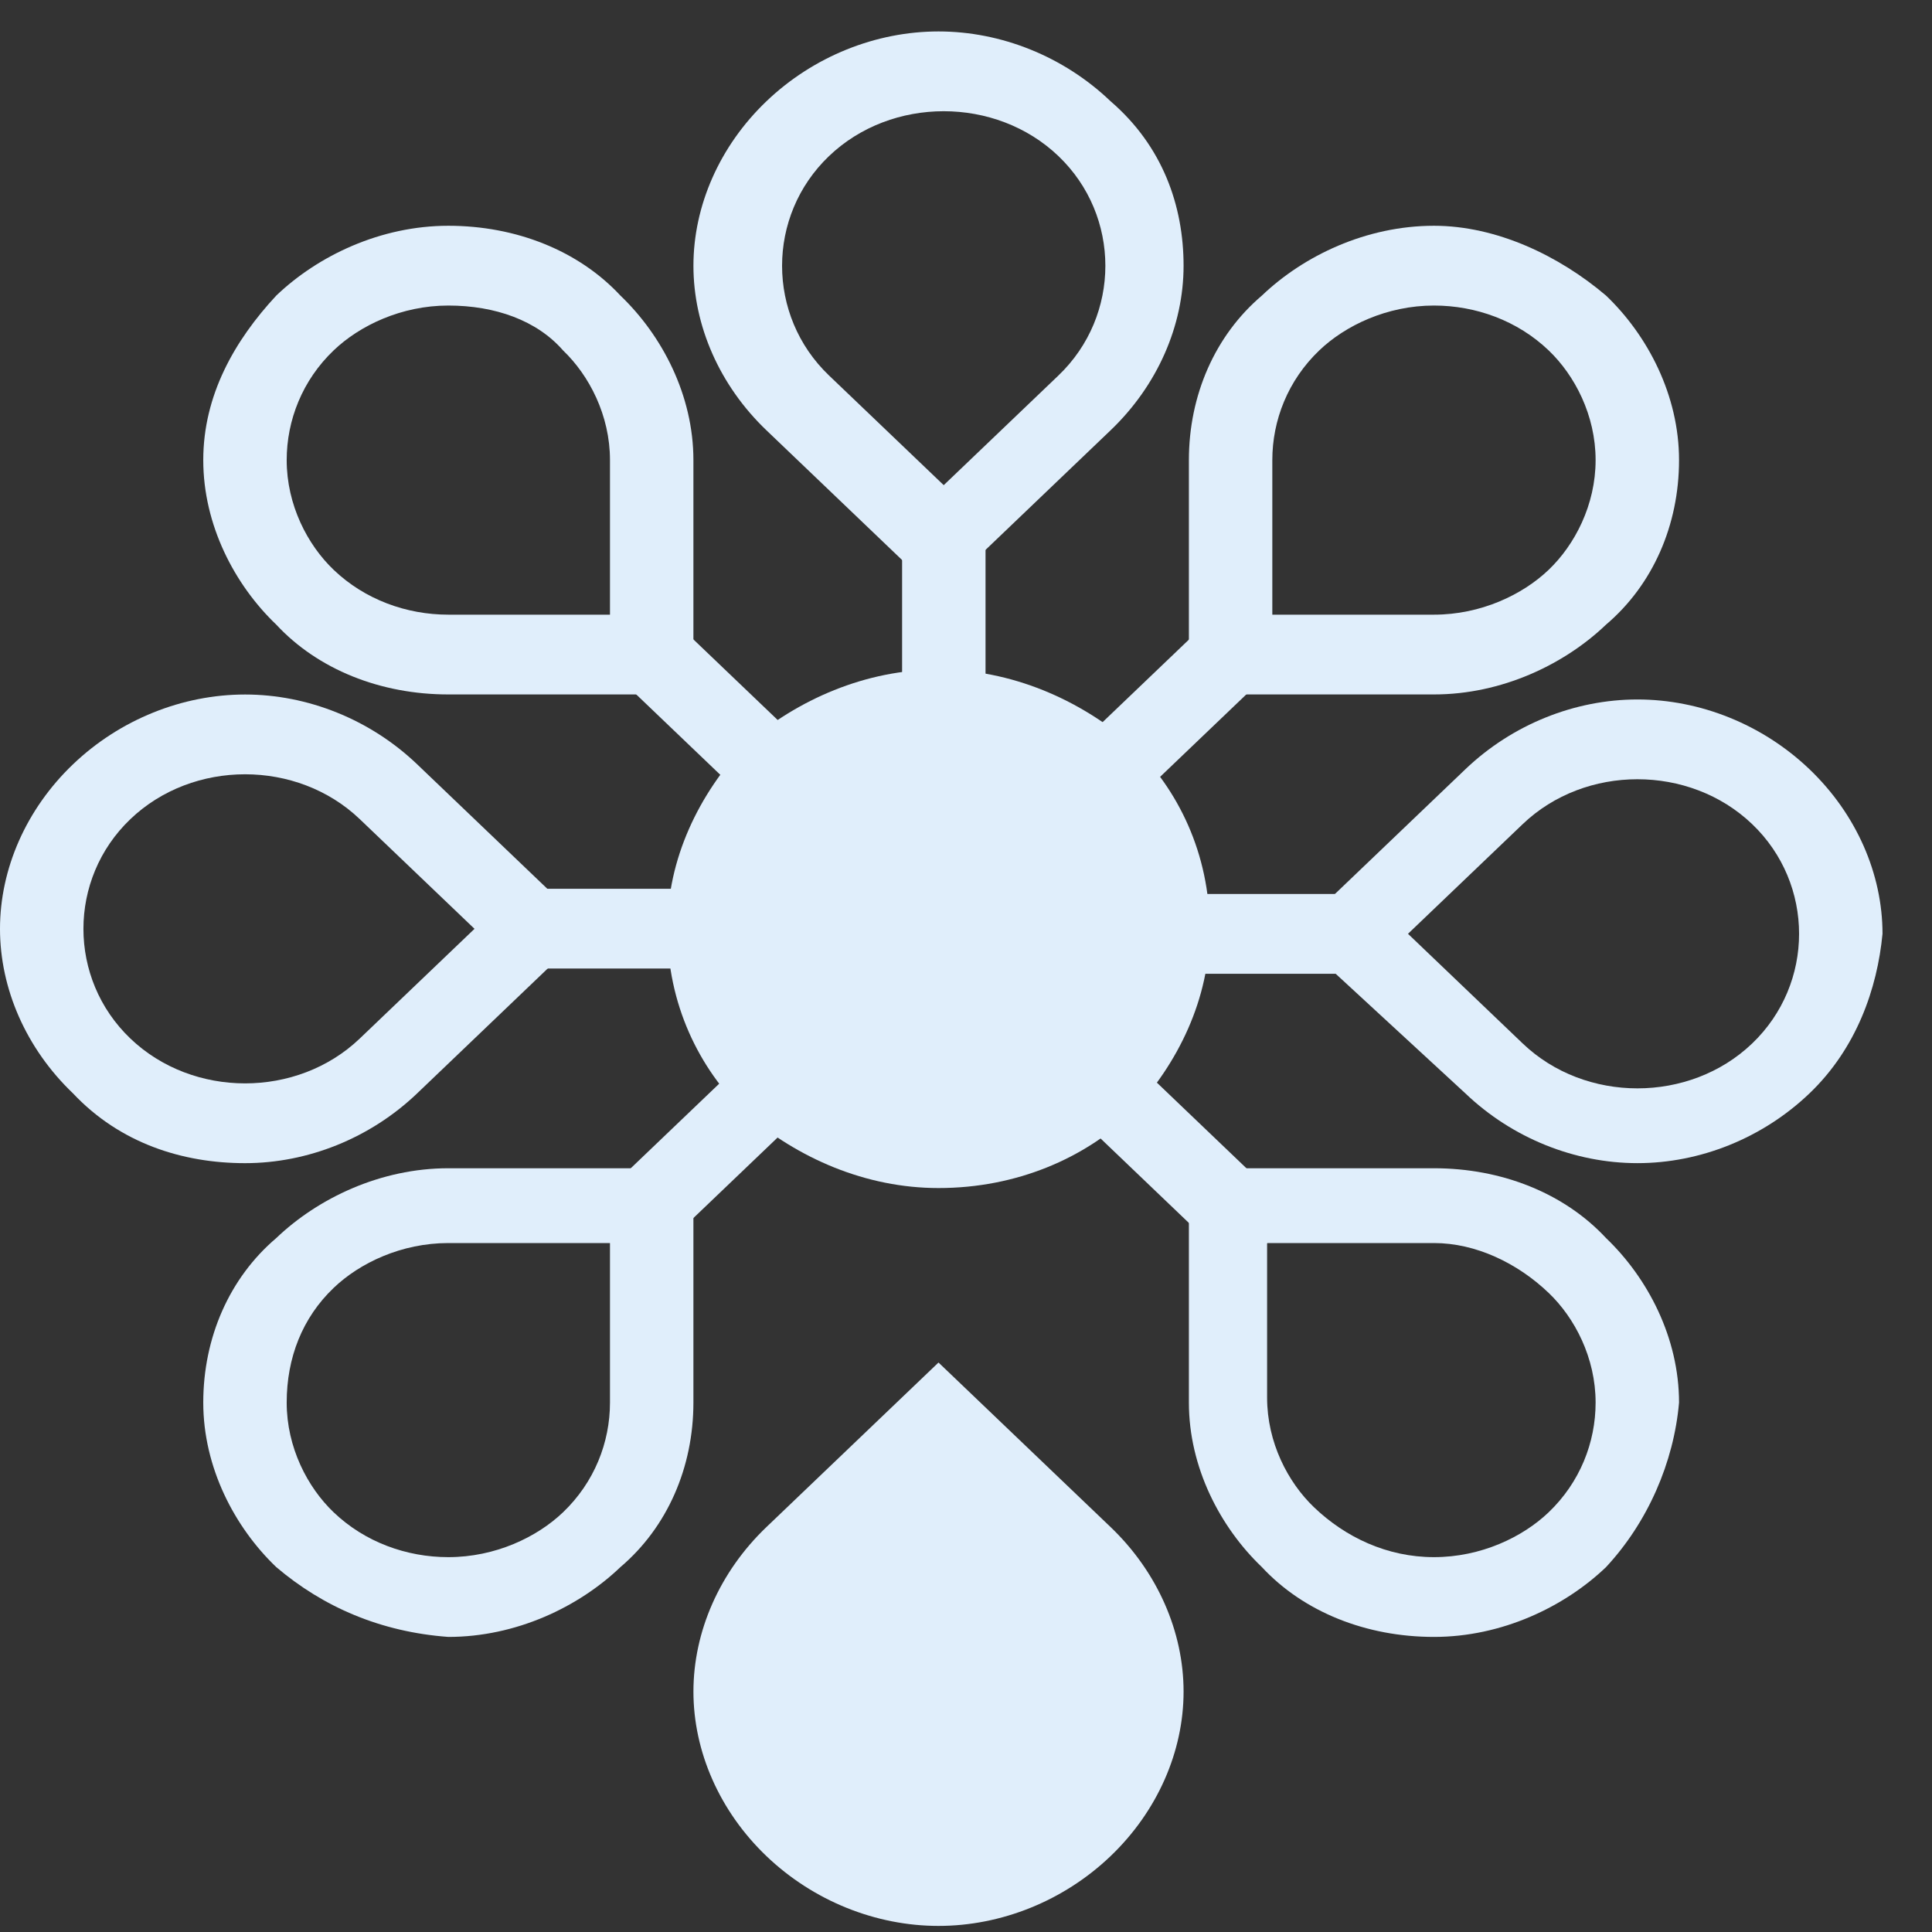 <svg width="120" height="120" viewBox="0 0 120 120" fill="none" xmlns="http://www.w3.org/2000/svg">
<rect x="0" y="0" width="120" height="120" fill="#333333" stroke="none"/>
<path d="M99.106 28.578C99.106 25.791 97.811 23.314 96.191 21.765C94.248 19.907 91.657 18.978 89.066 18.978C86.151 18.978 83.56 20.217 81.941 21.765C79.997 23.623 79.026 26.101 79.026 28.578V38.178H89.066C91.981 38.178 94.572 36.939 96.191 35.391C97.811 33.843 99.106 31.365 99.106 28.578ZM99.754 18.359C102.345 20.836 104.288 24.552 104.288 28.578C104.288 32.604 102.669 36.32 99.754 38.797C97.163 41.275 93.276 43.133 89.066 43.133H76.435H73.844V40.656V28.578C73.844 24.552 75.463 20.836 78.378 18.359C80.969 15.882 84.856 14.023 89.066 14.023C92.952 14.023 96.839 15.882 99.754 18.359Z" fill="#E0EEFB"/>
<path d="M27.847 18.978C24.932 18.978 22.341 20.217 20.722 21.765C18.779 23.623 17.807 26.101 17.807 28.578C17.807 31.365 19.102 33.843 20.722 35.391C22.665 37.249 25.256 38.178 27.847 38.178H37.887V28.578C37.887 25.791 36.592 23.314 34.972 21.765C33.353 19.907 30.762 18.978 27.847 18.978ZM17.159 18.359C19.75 15.882 23.637 14.023 27.847 14.023C32.057 14.023 35.944 15.572 38.535 18.359C41.126 20.836 43.069 24.552 43.069 28.578V40.656V43.133H40.478H27.847C23.637 43.133 19.75 41.585 17.159 38.797C14.568 36.32 12.625 32.604 12.625 28.578C12.625 24.552 14.568 21.146 17.159 18.359Z" fill="#E0EEFB"/>
<path d="M65.742 9.695C63.798 7.837 61.207 6.908 58.616 6.908C56.025 6.908 53.434 7.837 51.491 9.695C49.548 11.553 48.576 14.03 48.576 16.508C48.576 18.985 49.548 21.463 51.491 23.321L58.616 30.134L65.742 23.321C67.685 21.463 68.656 18.985 68.656 16.508C68.656 14.03 67.685 11.553 65.742 9.695ZM68.98 6.289C72.219 9.076 73.514 12.792 73.514 16.508C73.514 20.224 71.895 23.94 68.98 26.727L59.912 35.398L58.292 36.946L56.673 35.398L47.605 26.727C44.69 23.94 43.07 20.224 43.07 16.508C43.07 12.792 44.69 9.076 47.605 6.289C50.52 3.502 54.406 1.953 58.292 1.953C62.179 1.953 66.065 3.502 68.98 6.289Z" fill="#E0EEFB"/>
<path d="M38.87 42.513C37.898 41.584 37.898 40.036 38.87 39.107C39.841 38.178 41.46 38.178 42.432 39.107L60.245 56.139C61.217 57.068 61.217 58.617 60.245 59.545C59.273 60.475 57.654 60.475 56.682 59.545L38.87 42.513Z" fill="#E0EEFB"/>
<path d="M74.171 39.416C75.142 38.486 76.762 38.486 77.734 39.416C78.705 40.344 78.705 41.893 77.734 42.822L60.245 59.544C59.273 60.473 57.653 60.473 56.682 59.544C55.71 58.615 55.71 57.067 56.682 56.138L74.171 39.416Z" fill="#E0EEFB"/>
<path d="M108.829 64.813C110.772 62.955 111.744 60.477 111.744 58C111.744 55.523 110.772 53.045 108.829 51.187C106.886 49.329 104.295 48.4 101.704 48.4C99.113 48.4 96.522 49.329 94.579 51.187L87.453 58L94.579 64.813C96.522 66.671 99.113 67.6 101.704 67.6C104.295 67.6 106.886 66.671 108.829 64.813ZM112.392 67.91C109.477 70.697 105.59 72.245 101.704 72.245C97.817 72.245 93.931 70.697 91.016 67.91L81.948 59.548L80.328 58L81.948 56.452L91.016 47.781C93.931 44.994 97.817 43.445 101.704 43.445C105.59 43.445 109.477 44.994 112.392 47.781C115.306 50.568 116.926 54.284 116.926 58C116.602 61.407 115.306 65.123 112.392 67.91Z" fill="#E0EEFB"/>
<path d="M89.066 96.717C91.981 96.717 94.572 95.478 96.191 93.93C98.134 92.072 99.106 89.595 99.106 87.117C99.106 84.33 97.811 81.853 96.191 80.305C94.248 78.446 91.657 77.208 89.066 77.208H78.702V86.808C78.702 89.595 79.997 92.072 81.617 93.62C83.56 95.478 86.151 96.717 89.066 96.717ZM99.754 97.336C97.163 99.814 93.276 101.672 89.066 101.672C84.856 101.672 80.969 100.123 78.378 97.336C75.787 94.859 73.844 91.143 73.844 87.117V75.04V72.562H76.435H89.066C93.276 72.562 97.163 74.111 99.754 76.898C102.345 79.376 104.288 83.091 104.288 87.117C103.964 90.833 102.345 94.549 99.754 97.336Z" fill="#E0EEFB"/>
<path fill-rule="evenodd" clip-rule="evenodd" d="M49.558 113.75C54.417 118.395 62.513 118.395 67.372 113.75C72.23 109.105 72.23 101.363 67.372 96.718L58.303 88.047L49.558 96.408C44.376 101.053 44.376 108.795 49.558 113.75Z" fill="#E0EEFB"/>
<path d="M51.167 111.88C53.11 113.738 55.702 114.667 58.292 114.667C60.883 114.667 63.474 113.738 65.418 111.88C67.361 110.022 68.332 107.545 68.332 105.067C68.332 102.59 67.361 100.113 65.418 98.255L58.292 91.442L51.167 98.255C49.224 100.113 48.252 102.59 48.252 105.067C48.252 107.545 49.224 110.022 51.167 111.88ZM47.605 115.286C44.69 112.499 43.07 108.783 43.07 105.067C43.07 101.351 44.69 97.635 47.605 94.848L56.673 86.177L58.292 84.629L59.912 86.177L68.98 94.848C71.895 97.635 73.514 101.351 73.514 105.067C73.514 108.783 71.895 112.499 68.98 115.286C66.065 118.074 62.179 119.622 58.292 119.622C54.406 119.622 50.52 118.074 47.605 115.286Z" fill="#E0EEFB"/>
<path d="M17.807 87.117C17.807 89.904 19.102 92.382 20.722 93.93C22.665 95.788 25.256 96.717 27.847 96.717C30.762 96.717 33.353 95.478 34.972 93.93C36.916 92.072 37.887 89.595 37.887 87.117V77.208H27.847C24.932 77.208 22.341 78.446 20.722 79.995C18.779 81.853 17.807 84.33 17.807 87.117ZM17.159 97.336C14.568 94.859 12.625 91.143 12.625 87.117C12.625 83.091 14.244 79.376 17.159 76.898C19.75 74.421 23.637 72.562 27.847 72.562H40.478H43.069V75.04V87.117C43.069 91.143 41.45 94.859 38.535 97.336C35.944 99.814 32.057 101.672 27.847 101.672C23.637 101.362 20.074 99.814 17.159 97.336Z" fill="#E0EEFB"/>
<path d="M8.097 50.879C6.154 52.737 5.182 55.214 5.182 57.691C5.182 60.169 6.154 62.646 8.097 64.504C10.04 66.362 12.631 67.291 15.222 67.291C17.813 67.291 20.404 66.362 22.347 64.504L29.473 57.691L22.347 50.879C20.404 49.021 17.813 48.092 15.222 48.092C12.631 48.092 10.04 49.021 8.097 50.879ZM4.534 47.472C7.449 44.685 11.336 43.137 15.222 43.137C19.109 43.137 22.995 44.685 25.91 47.472L34.978 56.143L36.598 57.691L34.978 59.24L25.91 67.911C22.995 70.698 19.109 72.246 15.222 72.246C11.336 72.246 7.449 71.007 4.534 67.911C1.619 65.124 0 61.407 0 57.691C0 53.975 1.619 50.259 4.534 47.472Z" fill="#E0EEFB"/>
<path d="M33.028 60.158C31.733 60.158 30.438 59.229 30.438 57.681C30.438 56.442 31.409 55.203 33.028 55.203H58.291C59.586 55.203 60.882 56.132 60.882 57.681C60.882 58.919 59.91 60.158 58.291 60.158H33.028Z" fill="#E0EEFB"/>
<path d="M41.776 76.89C40.804 77.819 39.185 77.819 38.213 76.89C37.242 75.961 37.242 74.413 38.213 73.484L56.35 56.142C57.322 55.213 58.941 55.213 59.913 56.142C60.884 57.071 60.884 58.619 59.913 59.548L41.776 76.89Z" fill="#E0EEFB"/>
<path d="M78.705 73.793C79.677 74.722 79.677 76.271 78.705 77.2C77.734 78.129 76.114 78.129 75.142 77.2L56.682 59.548C55.71 58.619 55.71 57.071 56.682 56.142C57.653 55.213 59.273 55.213 60.245 56.142L78.705 73.793Z" fill="#E0EEFB"/>
<path d="M83.572 55.527C84.868 55.527 86.163 56.456 86.163 58.005C86.163 59.243 85.191 60.482 83.572 60.482H58.31C57.014 60.482 55.719 59.553 55.719 58.005C55.719 56.766 56.69 55.527 58.31 55.527H83.572Z" fill="#E0EEFB"/>
<path d="M56.031 33.524C56.031 32.285 57.003 31.047 58.622 31.047C59.918 31.047 61.213 31.976 61.213 33.524V57.679C61.213 58.917 60.242 60.156 58.622 60.156C57.327 60.156 56.031 59.227 56.031 57.679V33.524Z" fill="#E0EEFB"/>
<path fill-rule="evenodd" clip-rule="evenodd" d="M58.297 44.062C66.07 44.062 72.548 50.256 72.548 57.688C72.548 65.12 66.07 71.314 58.297 71.314C50.525 71.314 44.047 65.12 44.047 57.688C44.047 50.256 50.525 44.062 58.297 44.062Z" fill="#E0EEFB"/>
<path d="M58.294 41.586C62.829 41.586 67.039 43.444 70.278 46.231C73.193 49.018 75.136 53.044 75.136 57.689C75.136 62.024 73.193 66.05 70.278 69.147C67.363 71.934 63.153 73.792 58.294 73.792C53.76 73.792 49.55 71.934 46.311 69.147C43.397 66.36 41.453 62.334 41.453 57.689C41.453 53.354 43.397 49.328 46.311 46.231C49.55 43.444 53.76 41.586 58.294 41.586ZM66.715 49.947C64.448 47.779 61.533 46.541 58.294 46.541C55.056 46.541 52.141 47.779 49.874 49.947C47.607 52.115 46.311 54.902 46.311 57.999C46.311 61.095 47.607 63.882 49.874 66.05C52.141 68.218 55.056 69.457 58.294 69.457C61.533 69.457 64.448 68.218 66.715 66.05C68.983 63.882 70.278 61.095 70.278 57.999C70.278 54.592 68.983 51.805 66.715 49.947Z" fill="#E0EEFB"/>
</svg>
